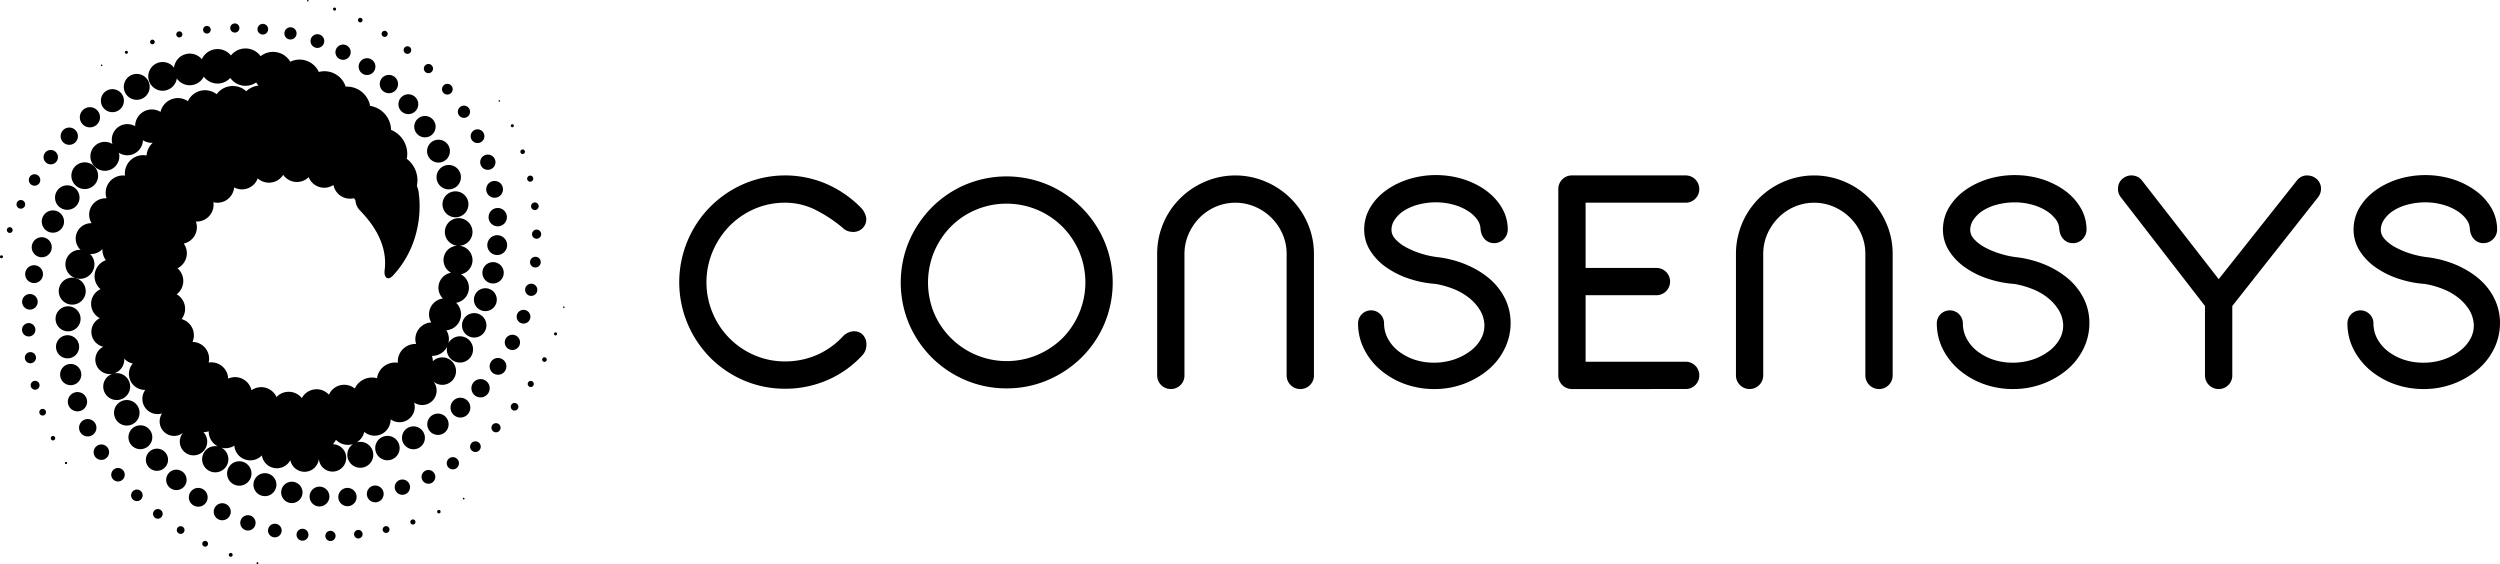 <svg xmlns="http://www.w3.org/2000/svg" viewBox="0 0 4793.76 1081.72">
<path d="M493.65 1078a1.84 1.84 0 1 0 1.85 1.85 1.85 1.85 0 0 0-1.85-1.85zM442.42 1060.24a3.65 3.65 0 0 0-3.68 3.67 3.69 3.69 0 1 0 3.68-3.67zM393.15 1037.16a5.54 5.54 0 0 0 0 11.07 5.54 5.54 0 1 0 0-11.07zM346.39 1009a7.39 7.39 0 1 0 7.42 7.39 7.38 7.38 0 0 0-7.42-7.39zM302.68 976.11a9.24 9.24 0 1 0 9.23 9.23 9.23 9.23 0 0 0-9.23-9.23zM262.45 938.72a11.08 11.08 0 1 0 11.11 11.11 11.07 11.07 0 0 0-11.11-11.11zM226.2 897.35a12.93 12.93 0 1 0 13 12.93 12.93 12.93 0 0 0-13-12.93zM194.36 852.28a14.8 14.8 0 1 0 14.8 14.8 14.79 14.79 0 0 0-14.8-14.8zM184.89 820.2a16.64 16.64 0 1 0-16.65 16.64 16.68 16.68 0 0 0 16.65-16.64zM167.05 770.29a18.49 18.49 0 1 0-18.52 18.48 18.5 18.5 0 0 0 18.52-18.48zM155.92 718.24a20.34 20.34 0 1 0-20.34 20.34 20.35 20.35 0 0 0 20.34-20.34zM151.73 665a22.18 22.18 0 1 0-22.17 22.15A22.14 22.14 0 0 0 151.73 665zM130.53 635.34a24 24 0 1 0-24-24 24 24 0 0 0 24 24z"></path>
<path d="M112.65 558.29a25.87 25.87 0 1 0 25.86-25.89 25.84 25.84 0 0 0-25.86 25.89zM889.1 954.49a1.64 1.64 0 1 0 1.63 1.63 1.66 1.66 0 0 0-1.63-1.63zM841.59 977.8a3.25 3.25 0 0 0-3.3 3.24 3.29 3.29 0 1 0 6.57 0 3.26 3.26 0 0 0-3.27-3.24zM791.74 996a4.91 4.91 0 0 0 0 9.82 4.91 4.91 0 1 0 0-9.82zM740.07 1008.84a6.54 6.54 0 0 0 0 13.07 6.54 6.54 0 1 0 0-13.07zM687.19 1016.13a8.18 8.18 0 1 0 8.1 8.16 8.19 8.19 0 0 0-8.1-8.16zM633.65 1017.83a9.8 9.8 0 1 0 9.8 9.82 9.77 9.77 0 0 0-9.8-9.82zM580 1013.91a11.43 11.43 0 1 0 11.46 11.41 11.41 11.41 0 0 0-11.46-11.41zM527 1004.23a13.07 13.07 0 1 0 13.07 13 13.05 13.05 0 0 0-13.07-13zM475.38 987.91a14.68 14.68 0 1 0 14.7 14.66 14.7 14.7 0 0 0-14.7-14.66zM426.18 964.93a16.33 16.33 0 1 0 16.3 16.32 16.31 16.31 0 0 0-16.3-16.32zM398.15 953.59a18 18 0 1 0-18 18 17.94 17.94 0 0 0 18-18zM338.26 900.6a19.58 19.58 0 1 0 19.56 19.57 19.63 19.63 0 0 0-19.56-19.57zM301 860.31a21.25 21.25 0 1 0 21.22 21.24A21.24 21.24 0 0 0 301 860.31zM269.15 861.29a22.87 22.87 0 1 0-22.85-22.88 22.82 22.82 0 0 0 22.85 22.88zM267.6 791.51A24.47 24.47 0 1 0 243.12 816a24.49 24.49 0 0 0 24.48-24.49zM1081.2 587.54a1.48 1.48 0 0 0-1.49 1.43 1.52 1.52 0 0 0 1.49 1.5 1.47 1.47 0 0 0 1.45-1.5 1.43 1.43 0 0 0-1.45-1.43zM1065.25 637.31a2.91 2.91 0 1 0 2.89 2.9 2.89 2.89 0 0 0-2.89-2.9zM1044 685.08a4.4 4.4 0 1 0 4.43 4.39 4.4 4.4 0 0 0-4.43-4.39zM1017.7 730.43a5.83 5.83 0 1 0 5.85 5.82 5.83 5.83 0 0 0-5.85-5.82zM986.63 772.67A7.31 7.31 0 1 0 994 780a7.34 7.34 0 0 0-7.37-7.33zM951.11 811.41a8.78 8.78 0 1 0 8.77 8.78 8.77 8.77 0 0 0-8.77-8.78zM911.57 846.26a10.23 10.23 0 1 0 10.27 10.2 10.19 10.19 0 0 0-10.27-10.2zM868.4 876.58a11.71 11.71 0 1 0 11.65 11.73 11.75 11.75 0 0 0-11.65-11.73zM821.55 901.23a13.17 13.17 0 1 0 13.14 13.15 13.2 13.2 0 0 0-13.14-13.15zM771.62 919.47a14.65 14.65 0 1 0 14.6 14.62 14.63 14.63 0 0 0-14.6-14.62zM719.57 931a16.1 16.1 0 1 0 16.07 16.12A16.13 16.13 0 0 0 719.57 931zM666.26 935.54a17.55 17.55 0 1 0 17.54 17.59 17.57 17.57 0 0 0-17.54-17.59zM631.63 952.13a19 19 0 1 0-19 19 19.05 19.05 0 0 0 19-19zM580.07 944.18a20.47 20.47 0 1 0-20.49 20.46 20.46 20.46 0 0 0 20.49-20.46zM530 929.34a22 22 0 1 0-22 22 21.95 21.95 0 0 0 22-22zM482.21 907.92a23.39 23.39 0 1 0-23.37 23.4 23.36 23.36 0 0 0 23.37-23.4zM957.4 195a1.46 1.46 0 1 0 0-2.91 1.46 1.46 0 0 0 0 2.91zM982.4 244a2.93 2.93 0 1 0-2.93-2.94 2.9 2.9 0 0 0 2.93 2.94zM1002.18 295.31a4.38 4.38 0 1 0-4.37-4.38 4.37 4.37 0 0 0 4.37 4.38zM1016.68 348.43a5.86 5.86 0 1 0-5.84-5.84 5.83 5.83 0 0 0 5.84 5.84zM1018.3 395.5a7.31 7.31 0 1 0 7.29-7.34 7.32 7.32 0 0 0-7.29 7.34zM1028.93 440.24a8.77 8.77 0 1 0 8.79 8.79 8.79 8.79 0 0 0-8.79-8.79zM1026.6 492.38a10.26 10.26 0 1 0 10.27 10.24 10.22 10.22 0 0 0-10.27-10.24zM1018.59 544a11.7 11.7 0 1 0 11.73 11.7 11.68 11.68 0 0 0-11.73-11.7zM1017.05 607.28a13.17 13.17 0 1 0-13.14 13.18 13.12 13.12 0 0 0 13.14-13.18zM982.53 641.89a14.62 14.62 0 1 0 14.62 14.62 14.6 14.6 0 0 0-14.62-14.62zM954.91 686.43A16.07 16.07 0 1 0 971 702.5a16.07 16.07 0 0 0-16.09-16.07zM921.47 726.91A17.54 17.54 0 1 0 939 744.42a17.51 17.51 0 0 0-17.53-17.51zM882.86 762.64a19 19 0 1 0 19 19 19 19 0 0 0-19-19zM839.74 793.06a20.46 20.46 0 1 0 20.47 20.49 20.47 20.47 0 0 0-20.47-20.49zM792.82 817.56a21.95 21.95 0 1 0 21.93 22 21.94 21.94 0 0 0-21.93-22zM742.89 835.77a23.4 23.4 0 1 0 23.42 23.39 23.41 23.41 0 0 0-23.42-23.39zM590.32 2.92a1.46 1.46 0 1 0-1.48-1.47 1.47 1.47 0 0 0 1.48 1.47zM641.54 20.34a2.93 2.93 0 1 0-2.95-2.94 2.93 2.93 0 0 0 2.95 2.94zM690.82 43a4.39 4.39 0 1 0-4.4-4.37 4.39 4.39 0 0 0 4.4 4.37zM737.58 70.79a5.85 5.85 0 1 0-5.87-5.85 5.84 5.84 0 0 0 5.87 5.85zM781.29 103.29A7.29 7.29 0 1 0 774 96a7.27 7.27 0 0 0 7.29 7.29zM821.49 140.3a8.79 8.79 0 1 0-8.74-8.8 8.8 8.8 0 0 0 8.74 8.8zM857.8 181.3a10.25 10.25 0 1 0-10.27-10.2 10.24 10.24 0 0 0 10.27 10.2zM889.64 226a11.71 11.71 0 1 0-11.72-11.72A11.7 11.7 0 0 0 889.64 226zM915.73 274.29a13.15 13.15 0 1 0-13.2-13.15 13.17 13.17 0 0 0 13.2 13.15zM920.8 311a14.63 14.63 0 1 0 14.64-14.59A14.59 14.59 0 0 0 920.8 311zM932.32 363.12a16.09 16.09 0 1 0 16.1-16.12 16.05 16.05 0 0 0-16.1 16.12zM936.85 416.41a17.57 17.57 0 1 0 17.55-17.58 17.55 17.55 0 0 0-17.55 17.58zM972.41 470a19 19 0 1 0-19 19 19 19 0 0 0 19-19zM965.91 523.07a20.47 20.47 0 1 0-20.43 20.48 20.46 20.46 0 0 0 20.43-20.48zM952.61 574.63a21.94 21.94 0 1 0-22 21.94 21.95 21.95 0 0 0 22-21.94zM909.23 600.4a23.41 23.41 0 1 0 23.45 23.41 23.42 23.42 0 0 0-23.45-23.41zM194.9 126.66a1.45 1.45 0 0 0 1.45-1.45 1.48 1.48 0 0 0-1.45-1.47 1.47 1.47 0 0 0-1.47 1.47 1.44 1.44 0 0 0 1.47 1.45zM242.37 103.18a2.91 2.91 0 1 0-2.93-2.89 2.91 2.91 0 0 0 2.93 2.89zM292.22 84.84a4.41 4.41 0 1 0-4.37-4.38 4.38 4.38 0 0 0 4.37 4.38zM343.88 71.82A5.85 5.85 0 1 0 338 66a5.81 5.81 0 0 0 5.88 5.82zM396.78 64.33a7.31 7.31 0 1 0-7.33-7.33 7.29 7.29 0 0 0 7.33 7.33zM450.33 62.48a8.78 8.78 0 1 0-8.8-8.76 8.73 8.73 0 0 0 8.8 8.76zM503.93 66.23A10.23 10.23 0 1 0 493.72 56a10.18 10.18 0 0 0 10.21 10.23zM557 75.73A11.7 11.7 0 1 0 545.3 64 11.67 11.67 0 0 0 557 75.73zM608.59 91.9a13.16 13.16 0 1 0-13.15-13.17 13.22 13.22 0 0 0 13.15 13.17zM657.8 114.71a14.63 14.63 0 1 0-14.58-14.63 14.6 14.6 0 0 0 14.58 14.63zM687.7 127.71a16.08 16.08 0 1 0 16.08-16.06 16.07 16.07 0 0 0-16.08 16.06zM745.75 178.71a17.54 17.54 0 1 0-17.59-17.57 17.56 17.56 0 0 0 17.59 17.57zM783 218.8a19 19 0 1 0-19-19 19 19 0 0 0 19 19zM814.82 222.43a20.47 20.47 0 1 0 20.47 20.47 20.46 20.46 0 0 0-20.47-20.47zM818.91 289.85a21.91 21.91 0 1 0 21.89-21.94 21.88 21.88 0 0 0-21.89 21.94zM837.07 339.72a23.39 23.39 0 1 0 23.43-23.37 23.42 23.42 0 0 0-23.43 23.37zM873.37 366.9a24.87 24.87 0 1 0 24.86 24.87 24.88 24.88 0 0 0-24.86-24.87zM2.77 489.59a2.76 2.76 0 1 0 0 5.51 2.76 2.76 0 1 0 0-5.51zM18.75 435.61a5.52 5.52 0 1 0 5.49 5.53 5.55 5.55 0 0 0-5.49-5.53zM48.26 391.87a8.3 8.3 0 1 0-8.32 8.27 8.31 8.31 0 0 0 8.32-8.27zM66.24 356.13a11 11 0 1 0-11-11 11.06 11.06 0 0 0 11 11zM97.33 315.16a13.79 13.79 0 1 0-13.78-13.78 13.76 13.76 0 0 0 13.78 13.78zM132.84 277.68a16.54 16.54 0 1 0-16.54-16.54 16.54 16.54 0 0 0 16.54 16.54zM172.38 244.22a19.34 19.34 0 1 0-19.3-19.34 19.32 19.32 0 0 0 19.3 19.34zM215.48 215.09a22.07 22.07 0 1 0-22-22.05 22.08 22.08 0 0 0 22 22.05zM262.18 191.39a24.82 24.82 0 1 0-24.81-24.84 24.82 24.82 0 0 0 24.81 24.84z"></path><path d="M311.87 174A27.54 27.54 0 0 0 339 150.47a30.24 30.24 0 0 0 51.75-3.47 33 33 0 0 0 50.78 2.41 35.78 35.78 0 0 0 49.64 8.7 34 34 0 0 0 4.6 6 40.29 40.29 0 0 0-23.52 10.84 38.31 38.31 0 0 0-56.84 5.76A35.81 35.81 0 0 0 393.1 173a36.26 36.26 0 0 0-32.84 21 34.13 34.13 0 0 0-52.46 20.57 32 32 0 0 0-48.66 27.3v.12a29.85 29.85 0 0 0-44.78 25.88 30.36 30.36 0 0 0 1.19 8.29 27.43 27.43 0 0 0-14.44-4.16 27.75 27.75 0 1 0 27.73 27.77 28.85 28.85 0 0 0-.94-6.89 29.84 29.84 0 0 0 46.15-24 31.87 31.87 0 0 0 17.1 5c.56 0 1.17-.08 1.76-.08a36.59 36.59 0 0 0-11.86 24.31 35.11 35.11 0 0 0-41.63 34.5 28.1 28.1 0 0 0 .28 4.11 27.17 27.17 0 0 0-3.85-.24 33.24 33.24 0 0 0-33.25 33.24 31.84 31.84 0 0 0 1.75 10.59c-.68 0-1.32-.09-2-.09A31.35 31.35 0 0 0 175.62 428a6.94 6.94 0 0 0-.91 0 29.53 29.53 0 0 0-20.16 51.14c-.44 0-.84-.13-1.24-.13a27.82 27.82 0 1 0 19.46 8c.62 0 1.28.08 1.94.08a29.44 29.44 0 0 0 21.67-9.5v1a34.39 34.39 0 0 0 6.62 20.35 32.58 32.58 0 0 0-10.2 55.52 31 31 0 0 0-1.5 55.65 29.34 29.34 0 0 0 6.74 54.79 27.68 27.68 0 0 0 12.5 52.41 26.87 26.87 0 0 0 5.09-.52 25.8 25.8 0 1 0 7.85-1.32 25.67 25.67 0 0 0-4.75.46 27.62 27.62 0 0 0 19.6-26.37c0-.7-.16-1.29-.22-2a31.61 31.61 0 0 0 16.38 9.56 30.64 30.64 0 0 0 23.41 50.53h.67A29.19 29.19 0 0 0 302.26 794a29.89 29.89 0 0 0 8.49-1.26 27.79 27.79 0 0 0 23.13 43.14 27.33 27.33 0 0 0 17.27-6.19 26.29 26.29 0 1 0 38.92-1 33.88 33.88 0 0 0 10.12-1.74v.36a32.18 32.18 0 0 0 17.53 28.64 22.52 22.52 0 0 0-4.82-.51 25.14 25.14 0 1 0 11.75 3 31.09 31.09 0 0 0 7.71 1 32.07 32.07 0 0 0 17-4.87 30.66 30.66 0 0 0 52.72 18.69 29.22 29.22 0 0 0 54.64 9.16 27.72 27.72 0 0 0 54.74-2.59 26.25 26.25 0 1 0 26.75-28.05 34.61 34.61 0 0 0 5.94-8.45 32.13 32.13 0 0 0 32.79 8.16 24.87 24.87 0 1 0 14-4.27 23.65 23.65 0 0 0-7.12 1.17 32.23 32.23 0 0 0 14.7-20.27 30.41 30.41 0 0 0 19.8 7.27A30.74 30.74 0 0 0 749 804.71c0-.23-.07-.47-.07-.66a28.93 28.93 0 0 0 17.11 5.56 29.24 29.24 0 0 0 29.27-29.23 28 28 0 0 0-1.27-8.49 27.69 27.69 0 0 0 37-40.4 25.82 25.82 0 0 0 17.08 6.44 26.32 26.32 0 1 0 0-52.64 26 26 0 0 0-18.12 7.35 35.71 35.71 0 0 0-1.72-10.18h.3a32.23 32.23 0 0 0 28.66-17.52 25.29 25.29 0 0 0-.5 4.8A25.18 25.18 0 1 0 859.8 658a31.85 31.85 0 0 0 1-7.7 32.47 32.47 0 0 0-4.9-17 30.65 30.65 0 0 0 18.68-52.71 29.23 29.23 0 0 0 9.18-54.62 27.7 27.7 0 0 0-2.59-54.72 26.5 26.5 0 1 0-4.76-.13 27.61 27.61 0 0 0-11.49 51.85 29.18 29.18 0 0 0-15.68 49.38 30.64 30.64 0 0 0-22.34 45.89 32.17 32.17 0 0 0-30.47 32.09 30.84 30.84 0 0 0 1.45 9.32 12.27 12.27 0 0 0-1.47-.11 33.66 33.66 0 0 0-33.65 33.65 22.06 22.06 0 0 0 .14 2.41 32.28 32.28 0 0 0-5.29-.44 35 35 0 0 0-34.69 30.06 37.86 37.86 0 0 0-9.58-1.31A36.6 36.6 0 0 0 680.23 745a32 32 0 0 0-49.47 11.81 32.16 32.16 0 0 0-52 6.55 32.24 32.24 0 0 0-48.55-2.07 32.27 32.27 0 0 0-48-13A32.25 32.25 0 0 0 437.48 726a32.15 32.15 0 0 0-37.35-30.8 32.21 32.21 0 0 0-31-39.52 32.14 32.14 0 0 0-20.89-43.81 32.22 32.22 0 0 0-9.41-47.57 32.27 32.27 0 0 0 1.62-49.87 32.44 32.44 0 0 0 16.87-21.05 32 32 0 0 0-4.93-26.32 32.18 32.18 0 0 0 23.23-42.26 32.25 32.25 0 0 0 33.54-37A32.28 32.28 0 0 0 449 359.44 32.22 32.22 0 0 0 494.22 342a31.86 31.86 0 0 0 24.78 8.1 31.82 31.82 0 0 0 24-14.86 32.12 32.12 0 0 0 48.88 4.48 32.13 32.13 0 0 0 47.53 14.95A32.33 32.33 0 0 0 655.68 377h-.06a32.11 32.11 0 0 0 23.07 3.08c.87 1.2 1.8 2.36 2.76 3.44a31.49 31.49 0 0 0 8 19.23 6 6 0 0 0 .68.65c16.43 17.19 54.56 58.92 47.43 114.79-1.81 13.92 6 20.95 16 10.19 60.55-65.27 51.07-145.44 49.71-154.76a53.3 53.3 0 0 0-3.92-17.37 52.82 52.82 0 0 0 1.08-10.5A51.85 51.85 0 0 0 780 304.51a50.8 50.8 0 0 0 .91-9.37 49.66 49.66 0 0 0-31.08-46.07 47.47 47.47 0 0 0-40.11-46 45.24 45.24 0 0 0-44.44-37c-.82 0-1.57.08-2.44.11a42.78 42.78 0 0 0-40.71-29.6 41.57 41.57 0 0 0-10.78 1.42 40.58 40.58 0 0 0-54.73-19.61 38.36 38.36 0 0 0-56.86-10.62 35.74 35.74 0 0 0-56.94-1.42 33 33 0 0 0-55.77 7.21 30.32 30.32 0 0 0-53.32 16.18A27.53 27.53 0 1 0 311.87 174zM126.52 885.64a2.12 2.12 0 0 0-2.09 2.15 2.15 2.15 0 0 0 2.09 2.15 2.2 2.2 0 0 0 2.18-2.15 2.17 2.17 0 0 0-2.18-2.15zM101.62 836a4.25 4.25 0 0 0-4.27 4.24 4.26 4.26 0 1 0 8.52 0 4.23 4.23 0 0 0-4.25-4.24zM81.79 784a6.41 6.41 0 1 0 6.4 6.44 6.43 6.43 0 0 0-6.4-6.44zM67.3 730.22a8.53 8.53 0 1 0 8.55 8.53 8.52 8.52 0 0 0-8.55-8.53zM69 685.89a10.68 10.68 0 1 0-10.65 10.65A10.67 10.67 0 0 0 69 685.89zM67.85 632.31A12.81 12.81 0 1 0 55 645.15a12.8 12.8 0 0 0 12.85-12.84zM42.42 578.74a14.93 14.93 0 1 0 14.95-14.94 14.9 14.9 0 0 0-14.95 14.94zM65.39 542.75a17.08 17.08 0 1 0-17.11-17.08 17.07 17.07 0 0 0 17.11 17.08zM80.09 454.87a19.21 19.21 0 1 0 19.18 19.21 19.22 19.22 0 0 0-19.18-19.21zM101.4 446.2a21.36 21.36 0 1 0-21.31-21.35 21.36 21.36 0 0 0 21.31 21.35z"></path><path d="M129.06 402.34a23.48 23.48 0 1 0-23.53-23.46 23.44 23.44 0 0 0 23.53 23.46zM188.09 336.92a25.61 25.61 0 1 0-25.62 25.6 25.63 25.63 0 0 0 25.62-25.6zM1505.36 745.39a199.3 199.3 0 0 1-79.16-16 203.85 203.85 0 0 1-64.44-43.72 207.35 207.35 0 0 1-43.31-65 205.6 205.6 0 0 1 0-159 204.71 204.71 0 0 1 107.65-108.94 201 201 0 0 1 159.47.29 210.92 210.92 0 0 1 65.3 45.25 39.08 39.08 0 0 1 9 15 23.2 23.2 0 0 1-2.6 20.21c-4.61 6.91-11.33 10.71-20 11.28h-.28c-9.51 0-16.16-2.78-21.52-8.26a268.71 268.71 0 0 0-50-33.17 129.45 129.45 0 0 0-60.23-14.65 147.39 147.39 0 0 0-58.85 12.05 151.72 151.72 0 0 0-47.92 33 157.64 157.64 0 0 0-32 48.64 152 152 0 0 0 0 117.71 151 151 0 0 0 80 80.94 146.62 146.62 0 0 0 58.8 12 151.56 151.56 0 0 0 61.5-12.63 149 149 0 0 0 49.15-35 30.76 30.76 0 0 1 16.18-9.45 26.55 26.55 0 0 1 6.1-.77 23.38 23.38 0 0 1 13.35 4.27 25.52 25.52 0 0 1 9.84 20.91c0 8.17-2.49 15-7.39 20.43a197.31 197.31 0 0 1-66.44 47.59 201.89 201.89 0 0 1-82.2 17.02z"></path><path d="M1930.09 744.71a200 200 0 0 1-79.23-16 204.47 204.47 0 0 1-64.37-43.41 206.61 206.61 0 0 1-43.43-64.3 205.22 205.22 0 0 1 0-158.36 211.17 211.17 0 0 1 43.43-64.68 203.52 203.52 0 0 1 64.37-43.7 204 204 0 0 1 158.36 0 204.59 204.59 0 0 1 108.4 108.38 203.8 203.8 0 0 1 0 158.36 202.61 202.61 0 0 1-43.62 64.41 210.86 210.86 0 0 1-64.73 43.34 199.47 199.47 0 0 1-79.18 15.96zm0-354.17a150.25 150.25 0 0 0-58.82 11.74 147.88 147.88 0 0 0-48 32.29 155 155 0 0 0-32.13 48.36 154.24 154.24 0 0 0 0 117.66 151.4 151.4 0 0 0 197.69 80.07 154.66 154.66 0 0 0 48.35-32.12 152.27 152.27 0 0 0 32.4-165.54 155.23 155.23 0 0 0-32.41-48.35 152.47 152.47 0 0 0-48.31-32.34 150.55 150.55 0 0 0-58.77-11.77z"></path><path d="M2493.28 746a26.1 26.1 0 0 1-26.17-26.14V487a93.76 93.76 0 0 0-7.68-37.89 100.54 100.54 0 0 0-52.77-52.62 95.91 95.91 0 0 0-75.68 0 98.89 98.89 0 0 0-31 21.22 103.5 103.5 0 0 0-21 31.45 94.91 94.91 0 0 0-7.78 37.84v232.82a25.19 25.19 0 0 1-7.68 18.56 25.44 25.44 0 0 1-18.44 7.58 26.07 26.07 0 0 1-26.22-26.14V487a149.31 149.31 0 0 1 11.65-58.46 147.08 147.08 0 0 1 32.09-47.82 151 151 0 0 1 47.78-32.25 147.67 147.67 0 0 1 117 .05 151.45 151.45 0 0 1 80.09 79.95 145.74 145.74 0 0 1 12 58.53v232.82a25.36 25.36 0 0 1-7.54 18.51 25.87 25.87 0 0 1-18.65 7.67zM2750.36 746a164.61 164.61 0 0 1-56.56-9.65 152.44 152.44 0 0 1-46.58-26.84 126 126 0 0 1-31.57-40.12A108.81 108.81 0 0 1 2604.1 620a24.92 24.92 0 0 1 49.84 0 61.5 61.5 0 0 0 7.18 29.06 77.1 77.1 0 0 0 20.05 24 104.46 104.46 0 0 0 30.54 16.38 119 119 0 0 0 38 6 121.19 121.19 0 0 0 38.41-6.08 110.64 110.64 0 0 0 31.5-16.49A71.46 71.46 0 0 0 2840.2 649a52.45 52.45 0 0 0 6-28.52 58.21 58.21 0 0 0-8.84-26.61 89.65 89.65 0 0 0-20.59-22.87 116.36 116.36 0 0 0-29.39-16.81 167.79 167.79 0 0 0-35-9.82 204.42 204.42 0 0 1-50.78-10.11 166.8 166.8 0 0 1-43.36-21.6 111.2 111.2 0 0 1-30.49-31.5 75 75 0 0 1-11.9-41.06 81.46 81.46 0 0 1 11.09-41.39 108.77 108.77 0 0 1 29.91-32.94c12.37-9.22 27-16.56 43.63-22a178 178 0 0 1 106 0c16.45 5.43 31.12 12.77 43.6 22 12.75 9.56 22.76 20.58 29.87 32.94a81.08 81.08 0 0 1 11.19 41.39 26.07 26.07 0 0 1-26.17 26.12 24 24 0 0 1-18.49-8.16c-4.54-5-7.06-11.72-7.63-20a32.39 32.39 0 0 0-6.7-17.6 65.41 65.41 0 0 0-18-16.32 102 102 0 0 0-27.42-11.77 126 126 0 0 0-33.18-4.39 130.79 130.79 0 0 0-34.19 4.39 97.86 97.86 0 0 0-27.37 11.72 61.36 61.36 0 0 0-17.62 17.17 34 34 0 0 0-6.19 19.44c0 6.44 2.4 12.22 7.44 17.74a75.77 75.77 0 0 0 21 16 162 162 0 0 0 28.69 11.89 175.51 175.51 0 0 0 29.13 6.5 206.64 206.64 0 0 1 54.95 13.69c17.38 7.15 32.63 16.13 45.28 26.7a120.46 120.46 0 0 1 30.73 38.31 104.94 104.94 0 0 1 11.19 47.83A110.26 110.26 0 0 1 2885 669a122.16 122.16 0 0 1-31.57 40.19A159.91 159.91 0 0 1 2750.36 746zM3014.24 746a26.07 26.07 0 0 1-26.2-26.14V362.6a25.62 25.62 0 0 1 7.68-18.59 25.18 25.18 0 0 1 18.52-7.63h218a26 26 0 0 1 26.1 26.22 25.07 25.07 0 0 1-7.59 18.43 25.45 25.45 0 0 1-18.51 7.64H3040.4v125.08h135.82a26.17 26.17 0 1 1 0 52.34H3040.4v127.54h191.88a25.93 25.93 0 0 1 26.1 26.19 25.21 25.21 0 0 1-7.59 18.51 25.48 25.48 0 0 1-18.51 7.63zM3603.07 746a26.14 26.14 0 0 1-26.24-26.14V487a93.61 93.61 0 0 0-7.69-37.89 100.59 100.59 0 0 0-52.72-52.62 95.79 95.79 0 0 0-75.63 0 97.16 97.16 0 0 0-31 21.22 105.17 105.17 0 0 0-21.12 31.4A95.63 95.63 0 0 0 3381 487v232.82a26.15 26.15 0 1 1-52.3 0V487a150.24 150.24 0 0 1 91.43-138.55 148.12 148.12 0 0 1 117.11.07 150.52 150.52 0 0 1 47.68 32.2 152.23 152.23 0 0 1 32.27 47.75 145.5 145.5 0 0 1 12 58.53v232.82a26 26 0 0 1-26.12 26.18zM3860.17 746a164.86 164.86 0 0 1-56.56-9.65 151.26 151.26 0 0 1-46.61-26.88 128.06 128.06 0 0 1-31.64-40.1 109.83 109.83 0 0 1-11.52-49.37 24.41 24.41 0 0 1 7.28-17.57A25 25 0 0 1 3763.8 620a61.3 61.3 0 0 0 7.11 29 75.63 75.63 0 0 0 20 24 103.1 103.1 0 0 0 30.56 16.45 118.67 118.67 0 0 0 38.08 6 121.19 121.19 0 0 0 38.41-6.08 109.61 109.61 0 0 0 31.45-16.49A73.55 73.55 0 0 0 3950 649a52.23 52.23 0 0 0 6-28.5 58.92 58.92 0 0 0-8.84-26.61 89.47 89.47 0 0 0-20.61-22.89 113.72 113.72 0 0 0-29.38-16.78 165 165 0 0 0-35.08-9.82 202.64 202.64 0 0 1-50.7-10.11A165.73 165.73 0 0 1 3768 512.7a111.67 111.67 0 0 1-30.47-31.5 75.12 75.12 0 0 1-11.93-41.06 83 83 0 0 1 11.09-41.39 109.16 109.16 0 0 1 30-32.94c12.43-9.22 27.05-16.56 43.55-22a178.21 178.21 0 0 1 106 0c16.5 5.43 31.14 12.77 43.62 22a108.11 108.11 0 0 1 29.87 32.94 81.73 81.73 0 0 1 11.19 41.39 25.55 25.55 0 0 1-7.76 18.54 24.65 24.65 0 0 1-18.41 7.58 24 24 0 0 1-18.56-8.21c-4.49-4.89-7.06-11.62-7.56-19.85a32.47 32.47 0 0 0-6.72-17.6 66.4 66.4 0 0 0-18.06-16.37 100.66 100.66 0 0 0-27.39-11.77 122.06 122.06 0 0 0-33.25-4.39 132 132 0 0 0-34.19 4.39 95.54 95.54 0 0 0-27.27 11.72 61.65 61.65 0 0 0-17.63 17.17 34.11 34.11 0 0 0-6.21 19.44c0 6.46 2.47 12.22 7.39 17.74a78 78 0 0 0 21.13 16 159.14 159.14 0 0 0 28.74 11.89 177.69 177.69 0 0 0 29 6.5 205.9 205.9 0 0 1 55 13.69 172.62 172.62 0 0 1 45.32 26.7 121.56 121.56 0 0 1 30.64 38.22 104.65 104.65 0 0 1 11.28 47.92 110.74 110.74 0 0 1-11.52 49.6 124.09 124.09 0 0 1-31.64 40.19 160 160 0 0 1-103 36.73zM4254.25 746a26.07 26.07 0 0 1-26.2-26.14V586.69L4067 378.59a25.53 25.53 0 0 1-5.64-18.83 24.14 24.14 0 0 1 9.21-17.47 26.3 26.3 0 0 1 16.81-6c9.08.63 15.08 3.89 19.59 9.46l147.41 189.52 150.2-189.5a24.32 24.32 0 0 1 17.57-9.38h.44c8 0 13.61 2 18.43 5.81a24.56 24.56 0 0 1 9.46 17.6 26.57 26.57 0 0 1-5.86 18.82l-164.2 208.12v133.08a25.21 25.21 0 0 1-7.62 18.56 25.62 25.62 0 0 1-18.55 7.62zM4647.5 746a165.39 165.39 0 0 1-56.63-9.65 152.18 152.18 0 0 1-46.53-26.84 128.55 128.55 0 0 1-31.62-40.12 108.82 108.82 0 0 1-11.5-49.34 24.9 24.9 0 0 1 42.57-17.57 24.31 24.31 0 0 1 7.3 17.57 62 62 0 0 0 7.1 29.06 77.36 77.36 0 0 0 20.12 24 103.34 103.34 0 0 0 30.52 16.38 118.23 118.23 0 0 0 38 6 121.22 121.22 0 0 0 38.43-6.08 110.18 110.18 0 0 0 31.48-16.49 73.59 73.59 0 0 0 20.6-23.92 51.56 51.56 0 0 0 6-28.52 60.07 60.07 0 0 0-8.78-26.61 92.36 92.36 0 0 0-20.65-22.87 115.57 115.57 0 0 0-29.38-16.78 168.59 168.59 0 0 0-35.06-9.82 202.4 202.4 0 0 1-50.75-10.11 166.33 166.33 0 0 1-43.43-21.6 111.42 111.42 0 0 1-30.44-31.5 75.08 75.08 0 0 1-11.85-41.05 82.49 82.49 0 0 1 11-41.39 109.5 109.5 0 0 1 30-32.94c12.39-9.22 27-16.56 43.55-22a178.3 178.3 0 0 1 106.07 0 151.09 151.09 0 0 1 43.5 22 107.63 107.63 0 0 1 30 32.89 82.38 82.38 0 0 1 11.14 41.39 26.19 26.19 0 0 1-26.22 26.12 23.7 23.7 0 0 1-18.44-8.16c-4.54-4.9-7.18-11.62-7.73-19.9a32 32 0 0 0-6.63-17.6 63.82 63.82 0 0 0-18.12-16.37 101.27 101.27 0 0 0-27.32-11.77 122.39 122.39 0 0 0-33.26-4.39 131 131 0 0 0-34.16 4.39 95.18 95.18 0 0 0-27.27 11.72 59.87 59.87 0 0 0-17.65 17.17 33.9 33.9 0 0 0-6.22 19.44c0 6.44 2.35 12.22 7.4 17.74a77.37 77.37 0 0 0 21.1 16 159.54 159.54 0 0 0 28.69 11.89 178.89 178.89 0 0 0 29.07 6.5 206.59 206.59 0 0 1 55 13.69c17.33 7.15 32.55 16.08 45.3 26.7a120.29 120.29 0 0 1 30.71 38.31 105.49 105.49 0 0 1 11.23 47.83 110.65 110.65 0 0 1-11.57 49.6 123.42 123.42 0 0 1-31.64 40.19A160.07 160.07 0 0 1 4647.5 746z"></path>
</svg>